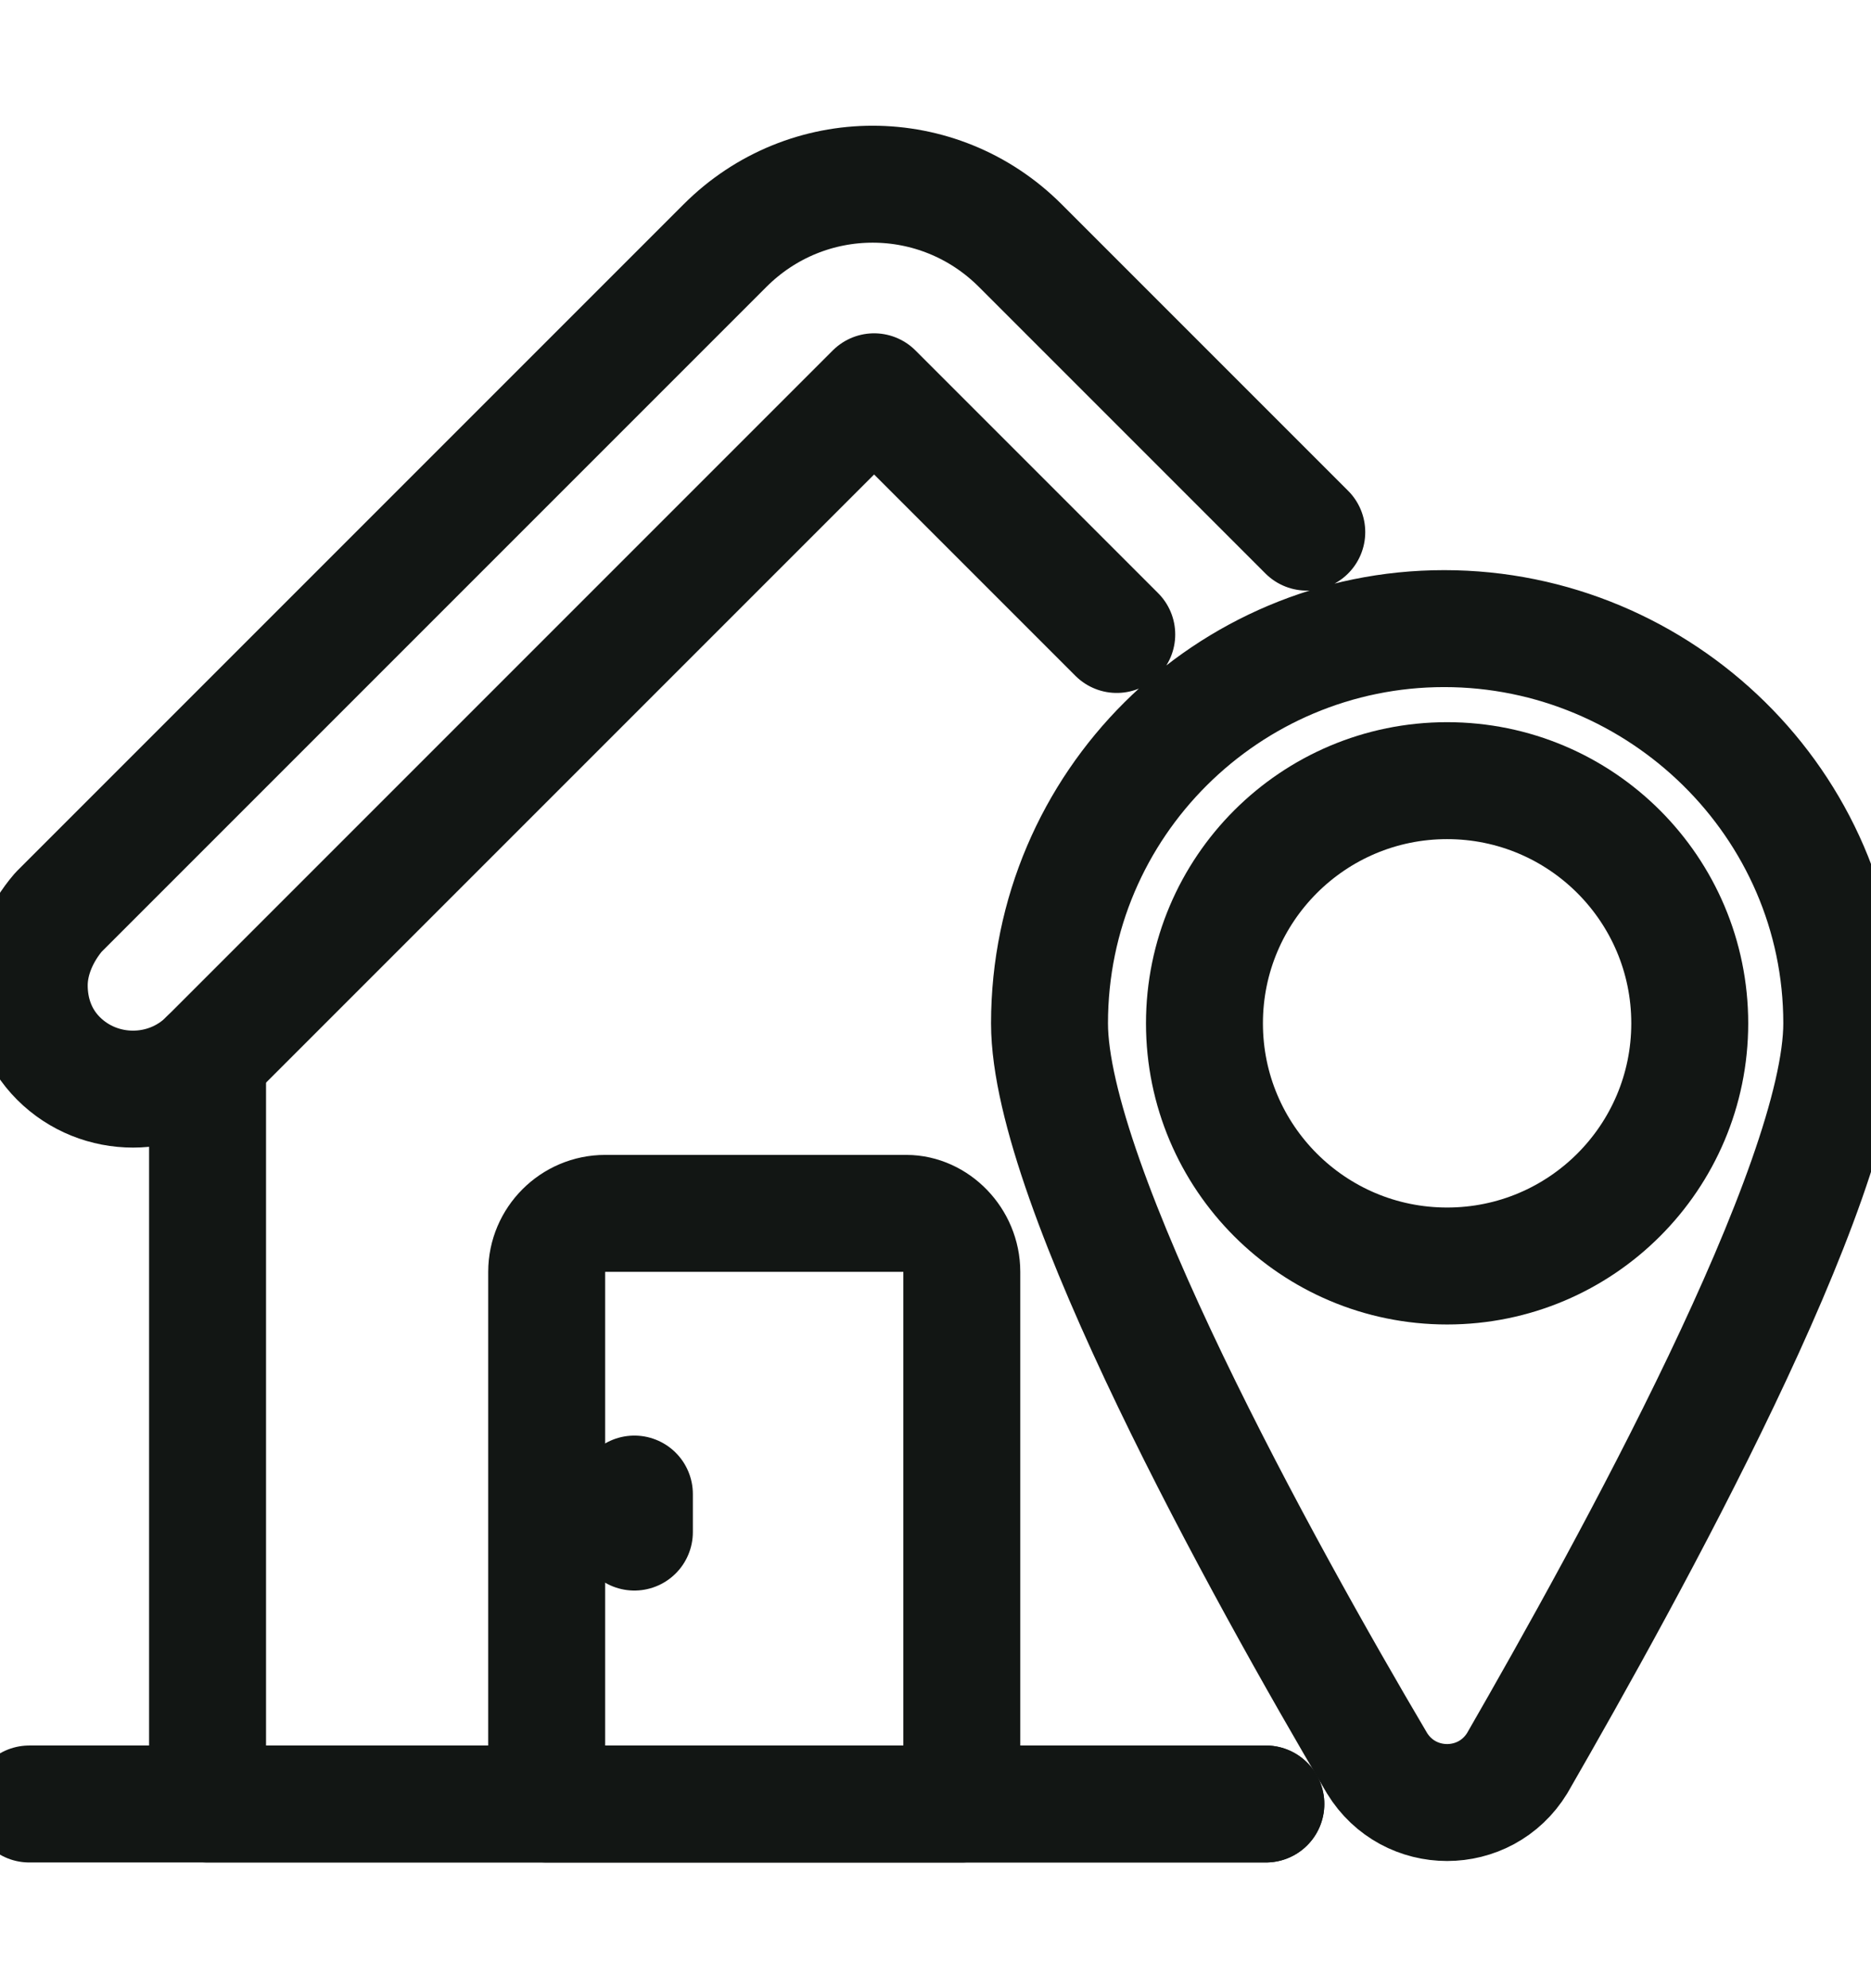 <svg width="16" height="17" viewBox="0 0 16 17" fill="none" xmlns="http://www.w3.org/2000/svg">
<g clip-path="url(#clip0_342_1194)">
<path d="M10.825 15.425H1.775H0.25" stroke="#121614" stroke-miterlimit="10" stroke-linecap="round" stroke-linejoin="round"/>
<path d="M10.825 15.425H1.775V9.05" stroke="#121614" stroke-miterlimit="10" stroke-linecap="round" stroke-linejoin="round"/>
<path d="M9.55 5.425L7.475 3.35L1.775 9.05C1.425 9.4 0.85 9.4 0.5 9.05C0.325 8.875 0.25 8.65 0.25 8.425C0.25 8.2 0.35 7.975 0.5 7.8L6.2 2.1C6.9 1.4 8.025 1.4 8.725 2.1L11.175 4.55M8.225 10.875V15.425H4.675V10.875C4.675 10.6 4.9 10.375 5.175 10.375H7.75C8 10.375 8.225 10.6 8.225 10.875ZM15.75 8.75C15.75 10.125 13.925 13.425 12.975 15.075C12.7 15.525 12.05 15.525 11.775 15.075C10.8 13.425 8.975 10.125 8.975 8.75C8.975 6.875 10.5 5.375 12.35 5.375C14.2 5.375 15.75 6.875 15.75 8.75Z" stroke="#121614" stroke-miterlimit="10" stroke-linecap="round" stroke-linejoin="round"/>
<path d="M12.375 10.825C13.521 10.825 14.45 9.896 14.45 8.75C14.45 7.604 13.521 6.675 12.375 6.675C11.229 6.675 10.3 7.604 10.3 8.75C10.3 9.896 11.229 10.825 12.375 10.825Z" stroke="#121614" stroke-miterlimit="10" stroke-linecap="round" stroke-linejoin="round"/>
<path d="M5.425 12.775V13.1" stroke="#121614" stroke-miterlimit="10" stroke-linecap="round" stroke-linejoin="round"/>
</g>
<defs>
<clipPath id="clip0_342_1194">
<rect width="16" height="16" fill="white" transform="translate(0 0.5)"/>
</clipPath>
</defs>
</svg>
